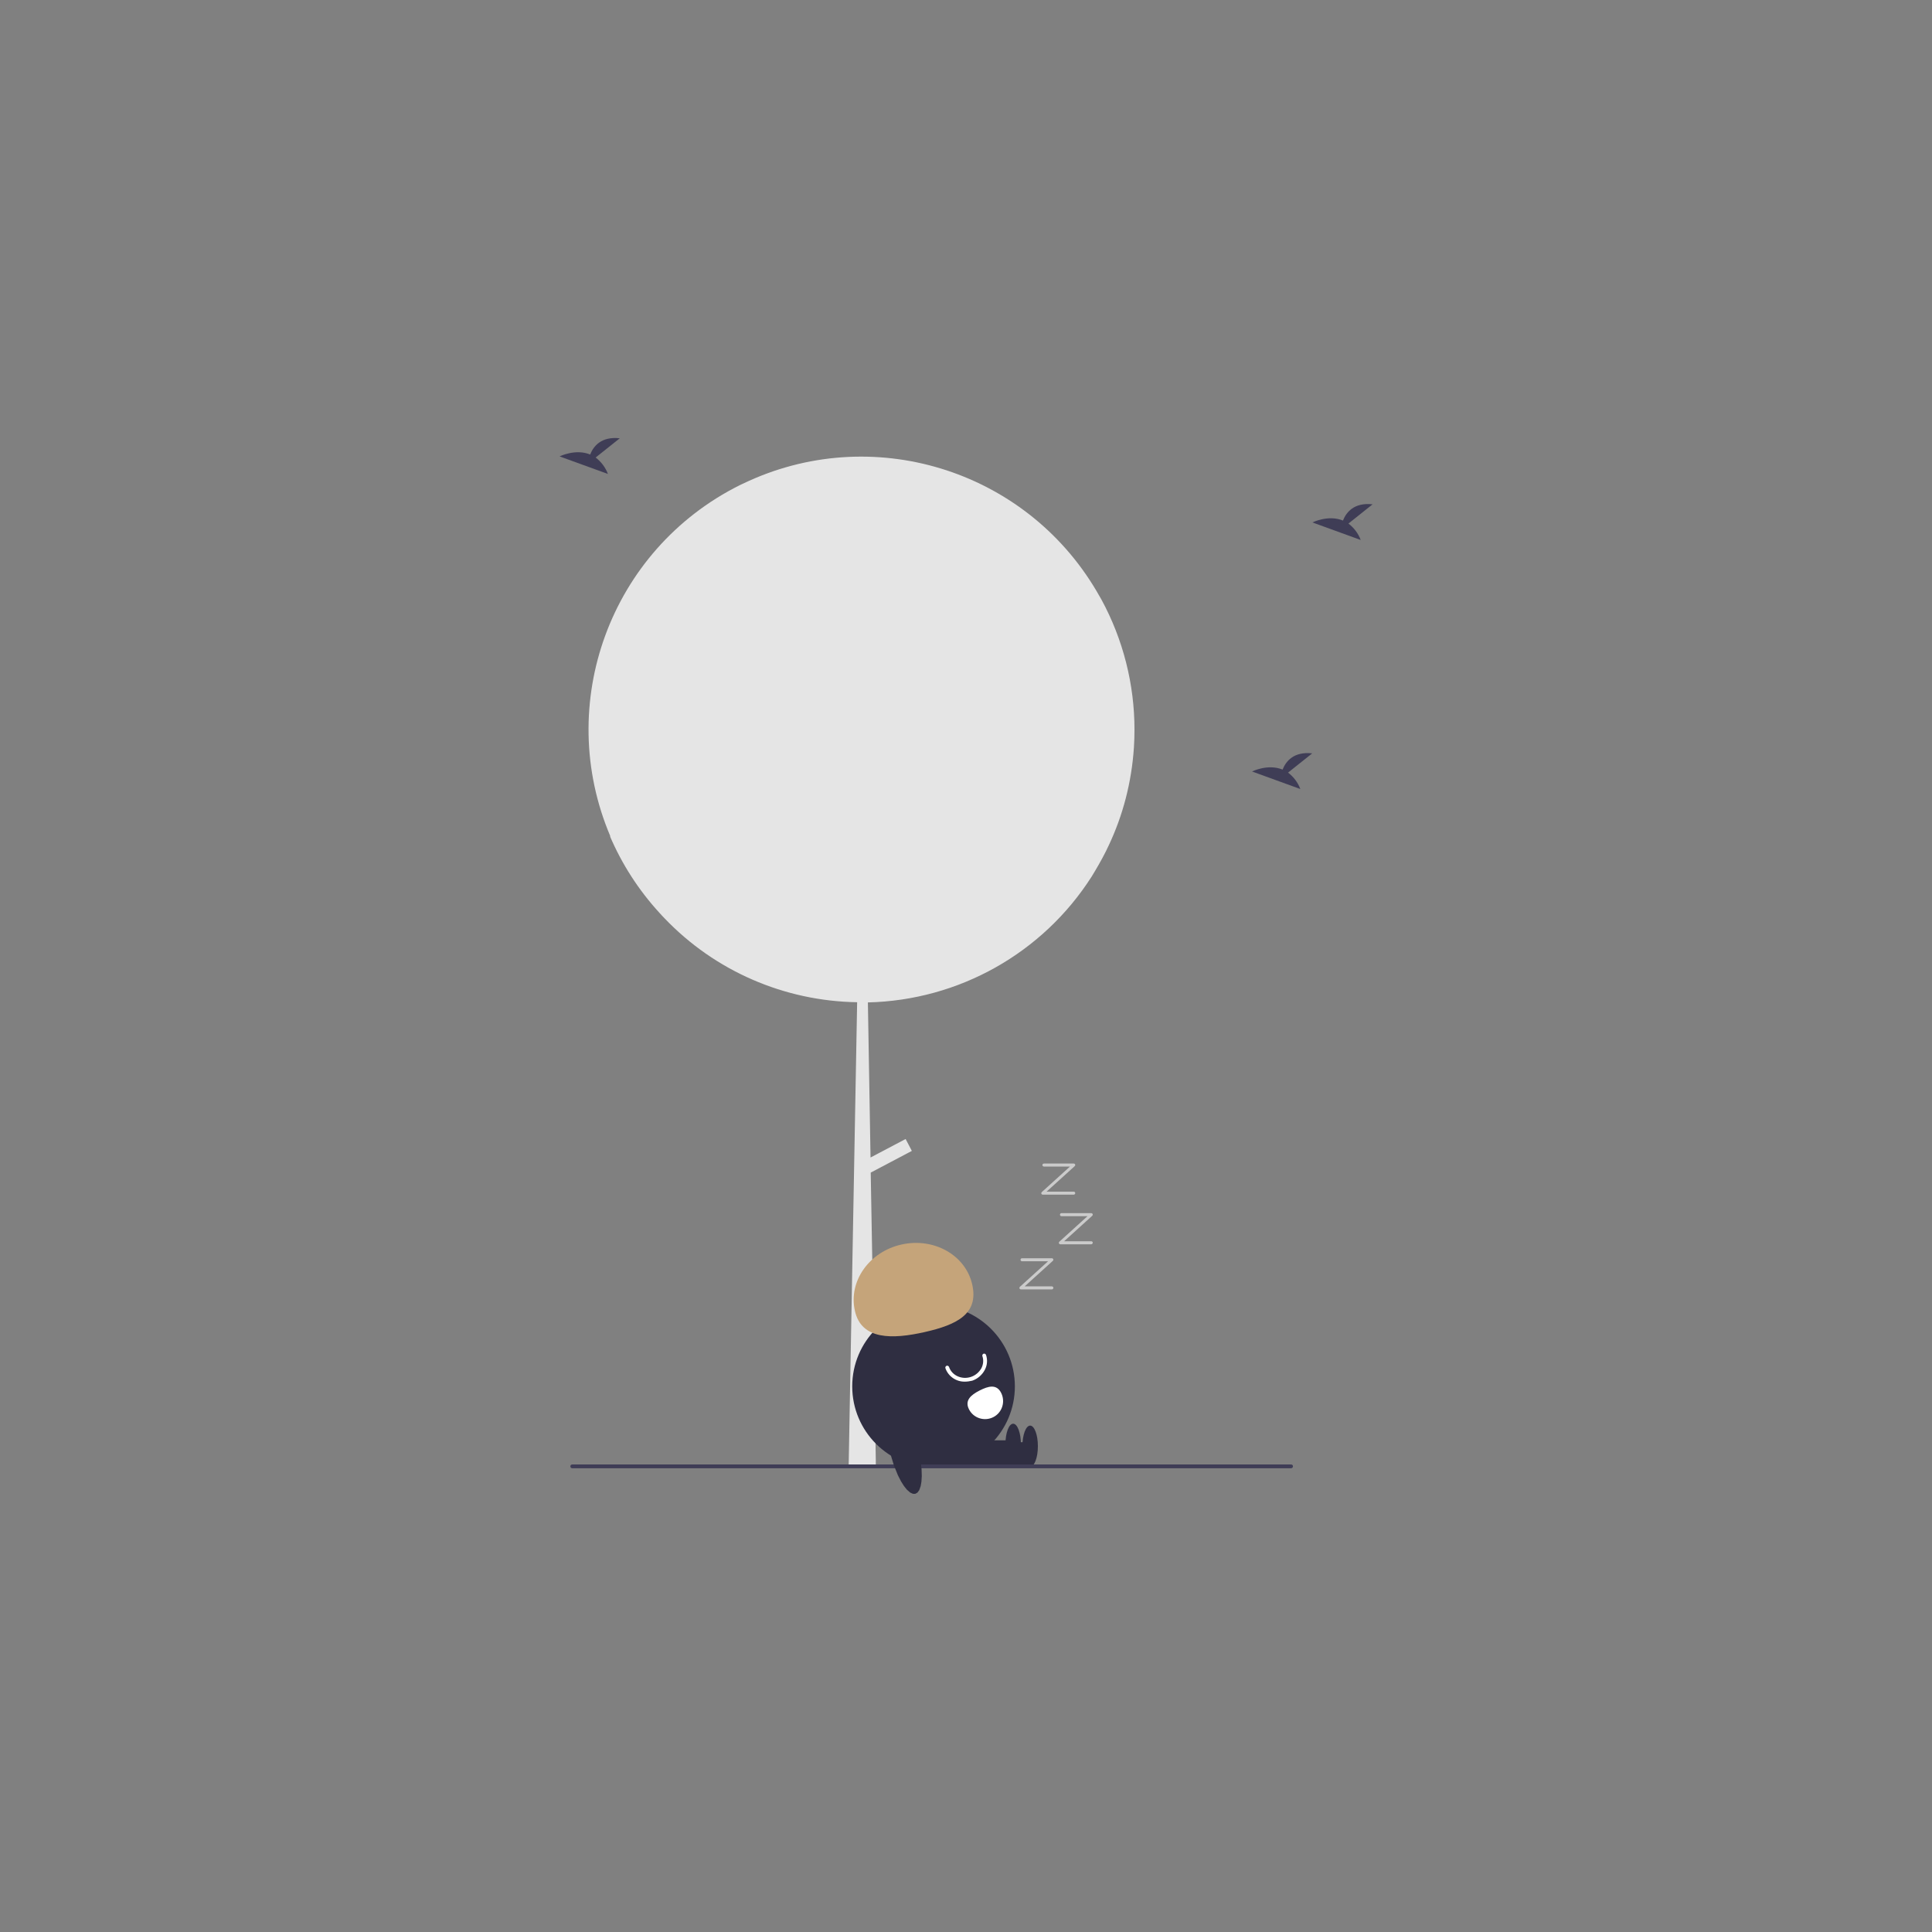 <?xml version="1.0" standalone="no"?><!DOCTYPE svg PUBLIC "-//W3C//DTD SVG 1.1//EN" "http://www.w3.org/Graphics/SVG/1.1/DTD/svg11.dtd"><svg height="1024" node-id="1" sillyvg="true" template-height="1024" template-width="1024" version="1.1" viewBox="0 0 1024 1024" width="1024" xmlns="http://www.w3.org/2000/svg" xmlns:xlink="http://www.w3.org/1999/xlink"><rect x="0" y="0" width="1024" height="1024" fill="#808080" stroke="none"/><defs node-id="22"></defs><path d="M 601.30 386.70 C 601.30 389.90 601.20 393.10 601.00 396.20 C 599.80 414.30 595.30 432.00 587.50 448.40 C 587.40 448.50 587.40 448.70 587.30 448.80 C 586.90 449.60 586.60 450.30 586.20 451.10 C 583.90 455.70 581.30 460.20 578.60 464.60 C 552.70 505.20 508.20 530.20 460.00 531.30 L 461.40 613.50 L 480.00 603.70 L 483.30 610.00 L 461.50 621.50 L 464.20 774.20 L 464.20 776.20 L 449.80 777.40 L 449.80 777.40 L 454.30 531.20 C 415.70 530.60 379.00 514.70 352.30 486.80 C 351.40 485.90 350.50 484.90 349.60 483.90 C 349.60 483.90 349.50 483.80 349.50 483.80 C 338.50 471.80 329.60 458.00 323.20 443.00 C 323.30 443.20 323.50 443.30 323.60 443.50 C 293.50 373.00 323.50 291.30 392.20 257.10 C 392.70 256.90 393.20 256.60 393.70 256.40 C 461.50 223.70 543.00 248.50 581.20 313.30 C 582.10 314.80 582.90 316.30 583.80 317.80 C 595.30 339.00 601.30 362.70 601.30 386.70 Z" fill="#e5e5e5" fill-rule="nonzero" node-id="24" stroke="none" target-height="553.7" target-width="307.8" target-x="293.5" target-y="223.7"></path><path d="M 537.90 734.80 C 537.90 758.60 518.60 777.90 494.80 777.90 C 471.00 777.90 451.70 758.60 451.70 734.80 C 451.70 711.00 471.00 691.70 494.80 691.70 C 518.60 691.70 537.90 711.00 537.90 734.80 Z" fill="#2f2e41" fill-rule="nonzero" node-id="26" stroke="none" target-height="86.2" target-width="86.2" target-x="451.7" target-y="691.7"></path><path d="M 507.10 764.40 L 545.70 764.40 L 545.70 777.50 L 507.10 777.50 Z" fill="#2f2e41" fill-rule="nonzero" node-id="28" stroke="none" target-height="13.1" target-width="38.6" target-x="507.1" target-y="764.4"></path><path d="M 550.10 766.50 C 550.10 772.52 548.26 777.40 546.00 777.40 C 543.74 777.40 541.90 772.52 541.90 766.50 C 541.90 760.48 543.74 755.60 546.00 755.60 C 548.26 755.60 550.10 760.48 550.10 766.50 Z" fill="#2f2e41" fill-rule="nonzero" node-id="30" stroke="none" target-height="21.8" target-width="8.2" target-x="541.9" target-y="755.6"></path><path d="M 498.10 763.40 L 536.70 763.40 L 536.70 776.50 L 498.10 776.50 Z" fill="#2f2e41" fill-rule="nonzero" node-id="32" stroke="none" target-height="13.1" target-width="38.6" target-x="498.1" target-y="763.4"></path><path d="M 541.10 765.50 C 541.10 771.52 539.26 776.40 537.00 776.40 C 534.74 776.40 532.90 771.52 532.90 765.50 C 532.90 759.48 534.74 754.60 537.00 754.60 C 539.26 754.60 541.10 759.48 541.10 765.50 Z" fill="#2f2e41" fill-rule="nonzero" node-id="34" stroke="none" target-height="21.8" target-width="8.2" target-x="532.9" target-y="754.6"></path><path d="M 453.10 694.70 C 449.60 679.10 460.70 663.40 477.90 659.60 C 495.10 655.80 511.80 665.30 515.30 680.80 C 518.80 696.30 507.40 702.10 490.20 706.00 C 473.00 709.90 456.50 710.30 453.10 694.70 Z" fill="#c5a47a" fill-rule="nonzero" node-id="36" stroke="none" target-height="54.5" target-width="69.2" target-x="449.6" target-y="655.8"></path><path d="M 511.40 732.30 C 506.80 732.40 502.60 729.50 501.10 725.20 C 500.90 724.70 501.20 724.10 501.70 723.90 C 502.20 723.70 502.80 724.00 503.00 724.50 L 503.00 724.50 C 504.50 729.00 509.70 731.40 514.60 729.80 C 517.00 729.00 519.00 727.30 520.20 725.10 C 521.20 723.10 521.40 720.90 520.70 718.80 C 520.50 718.30 520.80 717.70 521.30 717.50 C 521.80 717.30 522.40 717.60 522.60 718.10 L 522.60 718.10 C 523.50 720.70 523.30 723.50 522.00 726.00 C 520.60 728.70 518.20 730.80 515.30 731.80 C 513.90 732.10 512.70 732.30 511.40 732.30 Z" fill="#ffffff" fill-rule="nonzero" node-id="38" stroke="none" target-height="15.1" target-width="22.6" target-x="500.9" target-y="717.3"></path><path d="M 530.60 738.20 C 533.00 742.90 531.20 748.70 526.50 751.10 C 521.80 753.50 516.00 751.70 513.60 747.00 C 513.60 747.00 513.60 747.00 513.60 747.00 L 513.60 747.00 L 513.60 747.00 C 511.20 742.30 514.50 739.40 519.20 737.00 C 523.90 734.60 528.20 733.50 530.60 738.20 Z" fill="#ffffff" fill-rule="nonzero" node-id="40" stroke="none" target-height="20" target-width="21.8" target-x="511.2" target-y="733.5"></path><path d="M 684.30 778.20 L 303.30 778.20 C 302.70 778.20 302.30 777.80 302.30 777.20 C 302.30 776.60 302.70 776.20 303.30 776.20 L 684.30 776.20 C 684.90 776.20 685.30 776.60 685.30 777.20 C 685.30 777.80 684.80 778.20 684.30 778.20 Z" fill="#3f3d56" fill-rule="nonzero" node-id="42" stroke="none" target-height="2" target-width="383" target-x="302.3" target-y="776.2"></path><g node-id="61"><path d="M 486.42 766.73 L 487.78 773.11 L 488.45 778.67 L 488.56 782.34 L 488.38 785.29 L 487.98 787.65 L 487.20 789.85 L 486.24 791.12 L 485.13 791.75 L 483.85 791.74 L 482.40 791.08 L 480.65 789.54 L 479.16 787.67 L 477.58 785.17 L 475.90 781.91 L 473.80 776.71 L 471.90 770.48 L 470.55 764.11 L 469.88 758.54 L 469.77 754.88 L 469.94 751.93 L 470.34 749.57 L 471.13 747.37 L 472.08 746.09 L 473.19 745.47 L 474.47 745.48 L 475.92 746.13 L 477.67 747.68 L 479.17 749.55 L 480.75 752.05 L 482.42 755.31 L 484.53 760.50 L 486.42 766.73 Z" fill="#2f2e41" fill-rule="nonzero" group-id="1" node-id="46" stroke="none" target-height="46.285" target-width="18.793" target-x="469.766" target-y="745.465"></path></g><path d="M 557.50 683.40 L 541.10 683.40 C 540.70 683.40 540.30 683.10 540.30 682.60 C 540.30 682.40 540.40 682.20 540.60 682.00 L 555.50 668.50 L 541.70 668.50 C 541.30 668.50 540.90 668.20 540.90 667.70 C 540.90 667.30 541.20 666.90 541.70 666.90 L 557.50 666.90 C 557.90 666.90 558.30 667.20 558.30 667.70 C 558.30 667.90 558.20 668.10 558.00 668.30 L 543.10 681.80 L 557.50 681.80 C 557.90 681.80 558.30 682.10 558.30 682.60 C 558.30 683.10 557.90 683.40 557.50 683.40 C 557.50 683.40 557.50 683.40 557.50 683.40 Z" fill="#cbcbcb" fill-rule="nonzero" node-id="49" stroke="none" target-height="16.5" target-width="18" target-x="540.3" target-y="666.9"></path><path d="M 578.40 659.50 L 562.00 659.50 C 561.60 659.50 561.20 659.20 561.20 658.70 C 561.20 658.50 561.30 658.30 561.50 658.10 L 576.40 644.60 L 562.60 644.60 C 562.20 644.60 561.80 644.30 561.80 643.80 C 561.80 643.40 562.10 643.00 562.60 643.00 L 578.40 643.00 C 578.80 643.00 579.20 643.30 579.20 643.80 C 579.20 644.00 579.10 644.20 578.90 644.40 L 564.00 657.90 L 578.40 657.90 C 578.80 657.90 579.20 658.20 579.20 658.70 C 579.10 659.10 578.80 659.50 578.40 659.50 C 578.40 659.50 578.40 659.50 578.40 659.50 Z" fill="#cbcbcb" fill-rule="nonzero" node-id="51" stroke="none" target-height="16.5" target-width="18" target-x="561.2" target-y="643"></path><path d="M 569.10 633.20 L 552.70 633.20 C 552.30 633.20 551.90 632.90 551.90 632.40 C 551.90 632.20 552.00 632.00 552.20 631.80 L 567.10 618.30 L 553.30 618.30 C 552.90 618.30 552.50 618.00 552.50 617.50 C 552.50 617.10 552.80 616.70 553.30 616.70 L 569.10 616.70 C 569.50 616.70 569.90 617.00 569.90 617.50 C 569.90 617.70 569.80 617.90 569.60 618.10 L 554.70 631.60 L 569.10 631.60 C 569.50 631.60 569.90 631.90 569.90 632.40 C 569.90 632.80 569.50 633.20 569.10 633.20 Z" fill="#cbcbcb" fill-rule="nonzero" node-id="53" stroke="none" target-height="16.5" target-width="18" target-x="551.9" target-y="616.7"></path><path d="M 682.70 409.50 L 695.50 399.30 C 685.60 398.20 681.50 403.60 679.80 407.90 C 672.00 404.70 663.60 408.90 663.60 408.90 L 689.20 418.20 C 687.90 414.70 685.60 411.70 682.70 409.50 Z" fill="#3f3d56" fill-rule="nonzero" node-id="55" stroke="none" target-height="20" target-width="31.9" target-x="663.6" target-y="398.2"></path><path d="M 315.70 242.50 L 328.50 232.30 C 318.60 231.20 314.50 236.60 312.80 240.90 C 305.00 237.70 296.60 241.90 296.60 241.90 L 322.20 251.20 C 320.90 247.70 318.60 244.70 315.70 242.50 Z" fill="#3f3d56" fill-rule="nonzero" node-id="57" stroke="none" target-height="20" target-width="31.9" target-x="296.6" target-y="231.2"></path><path d="M 714.70 277.50 L 727.50 267.30 C 717.60 266.20 713.50 271.60 711.80 275.90 C 704.00 272.70 695.60 276.90 695.60 276.90 L 721.20 286.20 C 719.90 282.70 717.60 279.70 714.70 277.50 Z" fill="#3f3d56" fill-rule="nonzero" node-id="59" stroke="none" target-height="20" target-width="31.9" target-x="695.6" target-y="266.2"></path></svg>
